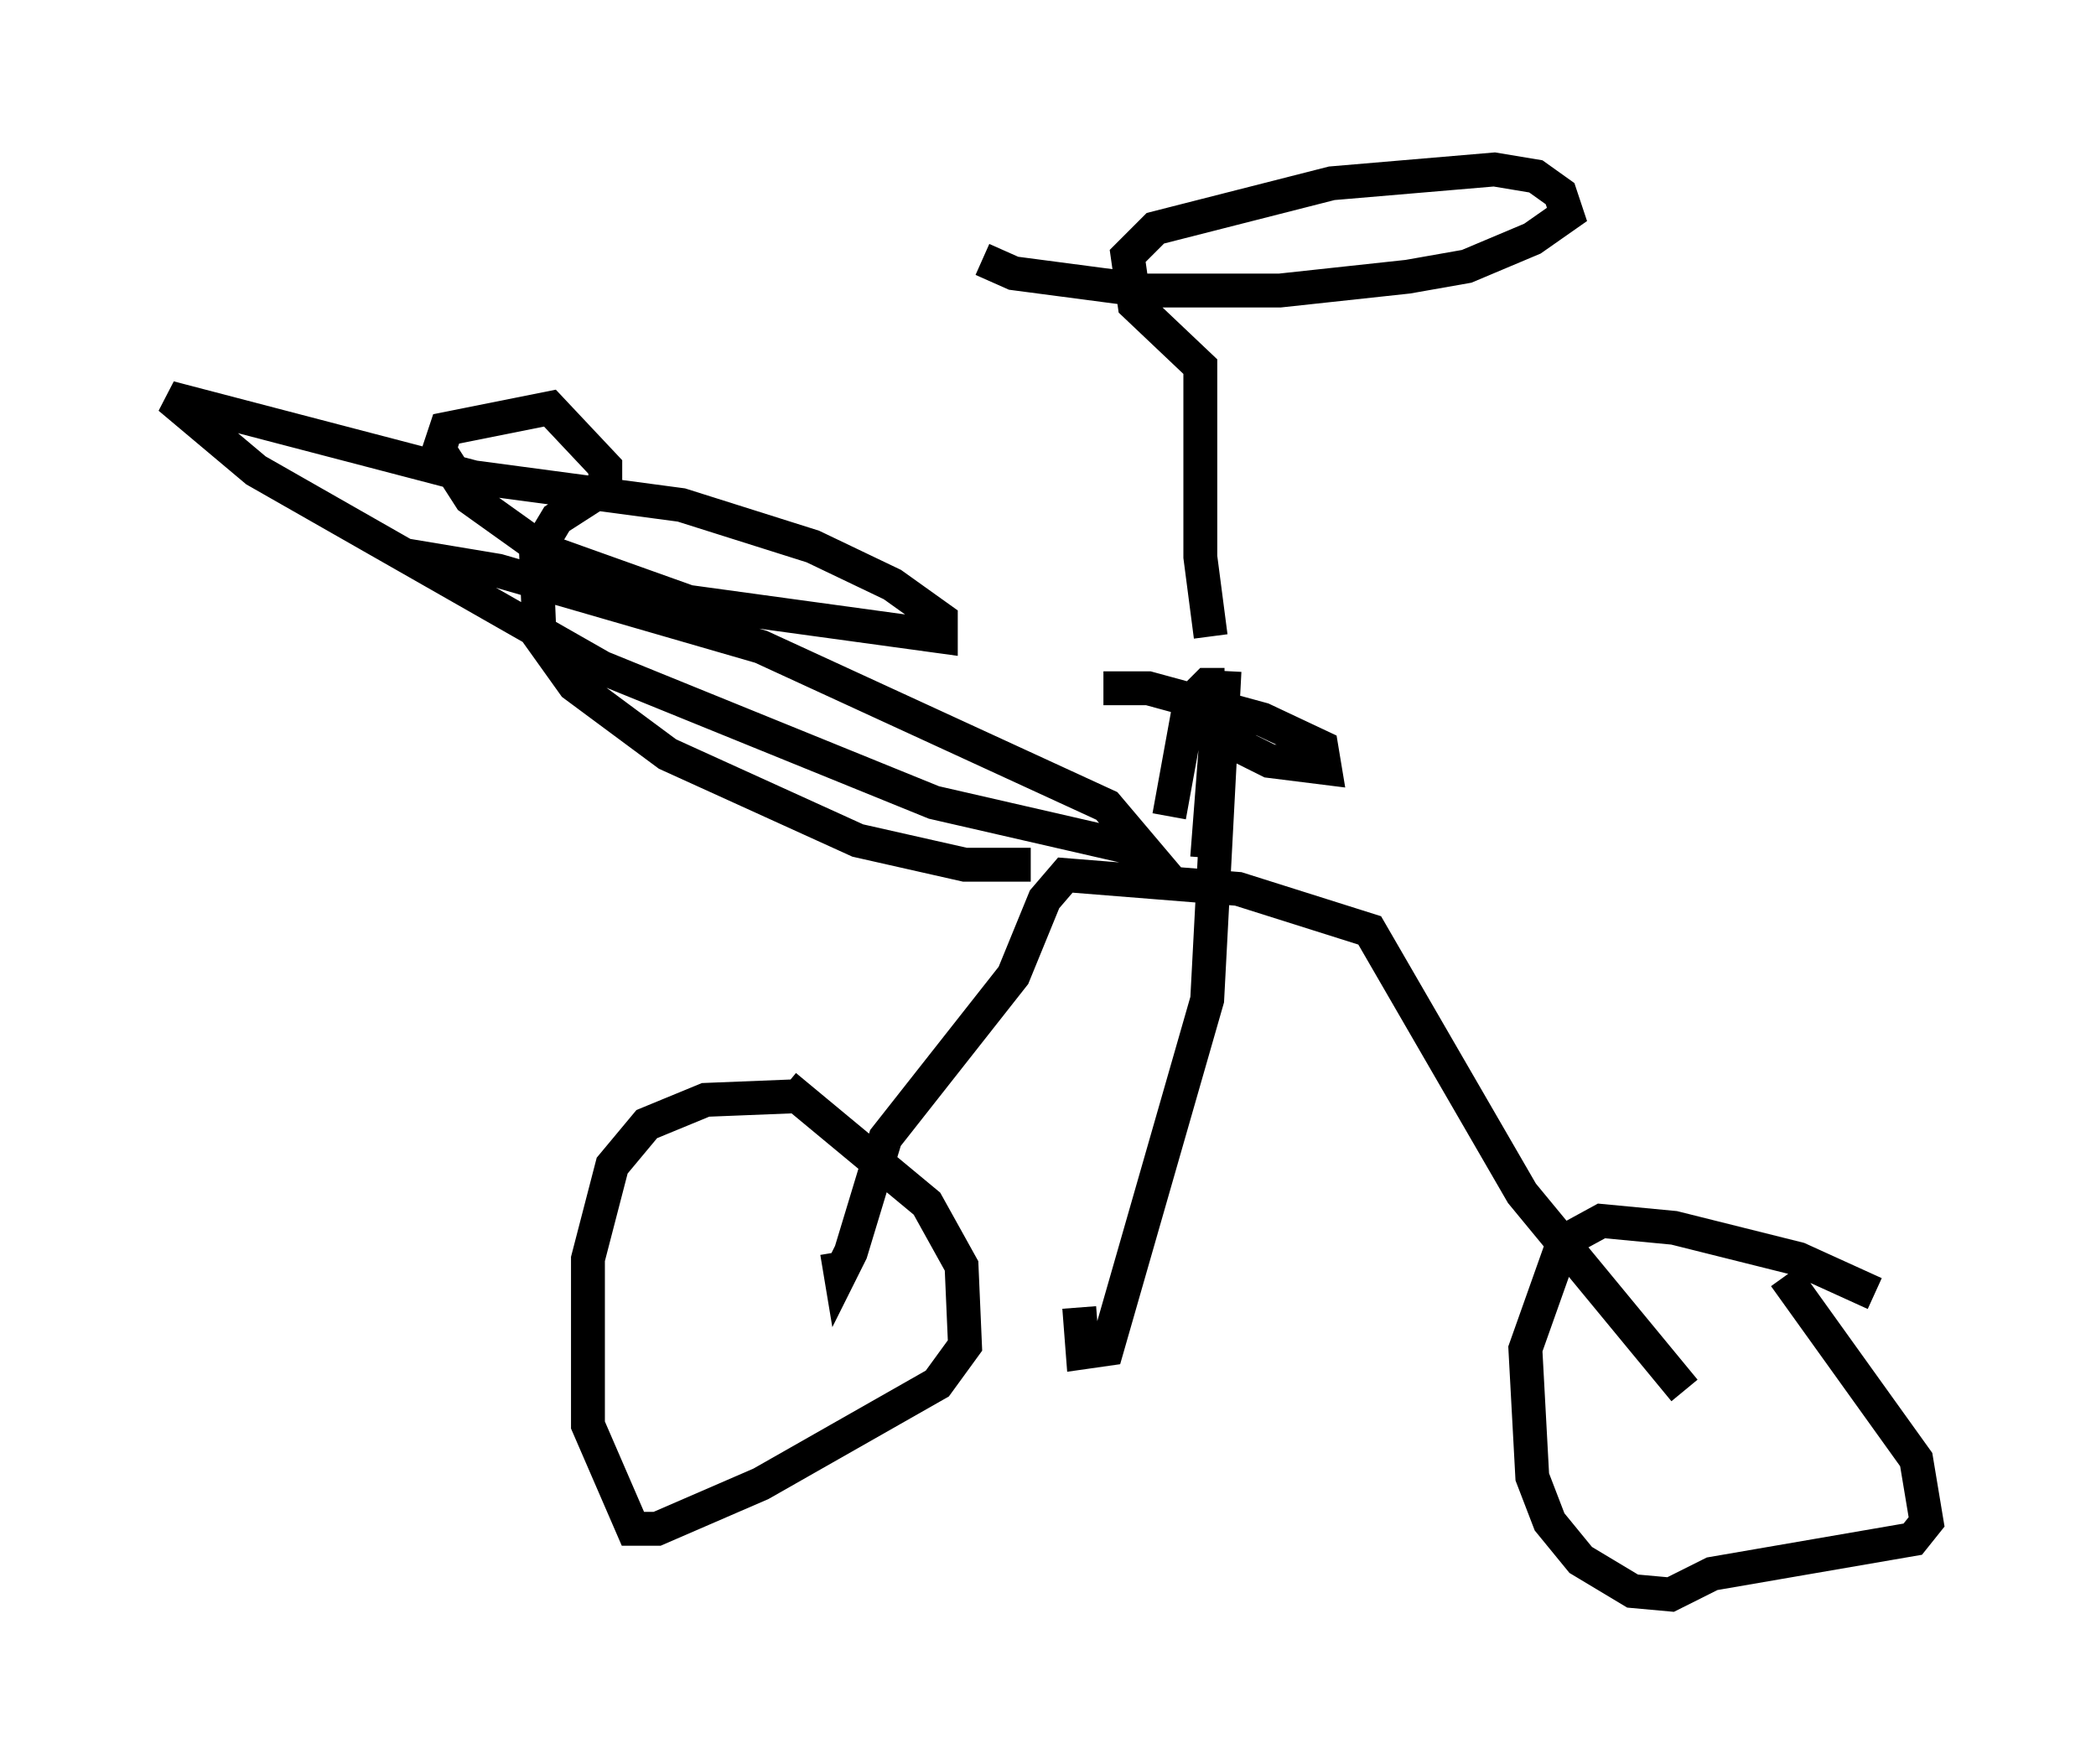 <?xml version="1.0" encoding="utf-8" ?>
<svg baseProfile="full" height="52.059" version="1.1" width="61.859" xmlns="http://www.w3.org/2000/svg" xmlns:ev="http://www.w3.org/2001/xml-events" xmlns:xlink="http://www.w3.org/1999/xlink"><defs /><rect fill="white" height="52.059" width="61.859" x="0" y="0" /><path d="M24.294, 33.379 m-0.919, -1.021 l-2.552, 0.102 -1.735, 0.715 l-1.021, 1.225 -0.715, 2.756 l0.0, 4.9 1.327, 3.063 l0.715, 0.0 3.063, -1.327 l5.206, -2.96 0.817, -1.123 l-0.102, -2.348 -1.021, -1.838 l-4.185, -3.471 m32.157, 6.125 l-2.246, -1.021 -3.675, -0.919 l-2.144, -0.204 -1.123, 0.613 l-1.123, 3.165 0.204, 3.777 l0.51, 1.327 0.919, 1.123 l1.531, 0.919 1.123, 0.102 l1.225, -0.613 5.921, -1.021 l0.408, -0.51 -0.306, -1.838 l-3.879, -5.41 m-2.96, 3.369 l-4.798, -5.819 -4.492, -7.758 l-3.879, -1.225 -5.104, -0.408 l-0.613, 0.715 -0.919, 2.246 l-3.777, 4.798 -1.021, 3.369 l-0.306, 0.613 -0.102, -0.613 m5.717, -11.433 l-1.94, 0.0 -3.165, -0.715 l-5.615, -2.552 -2.756, -2.042 l-1.021, -1.429 -0.102, -2.45 l0.613, -1.021 1.429, -0.919 l0.0, -0.613 -1.633, -1.735 l-3.063, 0.613 -0.204, 0.613 l0.919, 1.429 2.144, 1.531 l4.288, 1.531 7.452, 1.021 l0.0, -0.51 -1.429, -1.021 l-2.348, -1.123 -3.879, -1.225 l-6.125, -0.817 -8.983, -2.348 l2.552, 2.144 10.208, 5.819 l9.8, 3.981 6.227, 1.429 l-1.123, -1.327 -10.208, -4.696 l-7.758, -2.246 -1.838, -0.306 l0.306, 0.51 m22.459, 8.269 l0.306, -3.981 -0.408, -0.51 l-0.51, 0.0 0.204, 0.51 l2.246, 1.123 1.633, 0.204 l-0.102, -0.613 -1.735, -0.817 l-3.369, -0.919 -1.327, 0.0 m3.573, -0.51 l-0.51, 9.698 -2.96, 10.311 l-0.715, 0.102 -0.102, -1.327 m4.288, -18.375 l-0.51, 0.0 -0.51, 0.51 l-0.613, 3.369 m1.225, -5.308 l-0.306, -2.348 0.0, -5.615 l-1.94, -1.838 -0.204, -1.429 l0.817, -0.817 5.206, -1.327 l4.798, -0.408 1.225, 0.204 l0.715, 0.51 0.204, 0.613 l-1.021, 0.715 -1.94, 0.817 l-1.735, 0.306 -3.777, 0.408 l-3.981, 0.0 -3.879, -0.51 l-0.919, -0.408 " fill="none" stroke="black" stroke-width="1" /></svg>